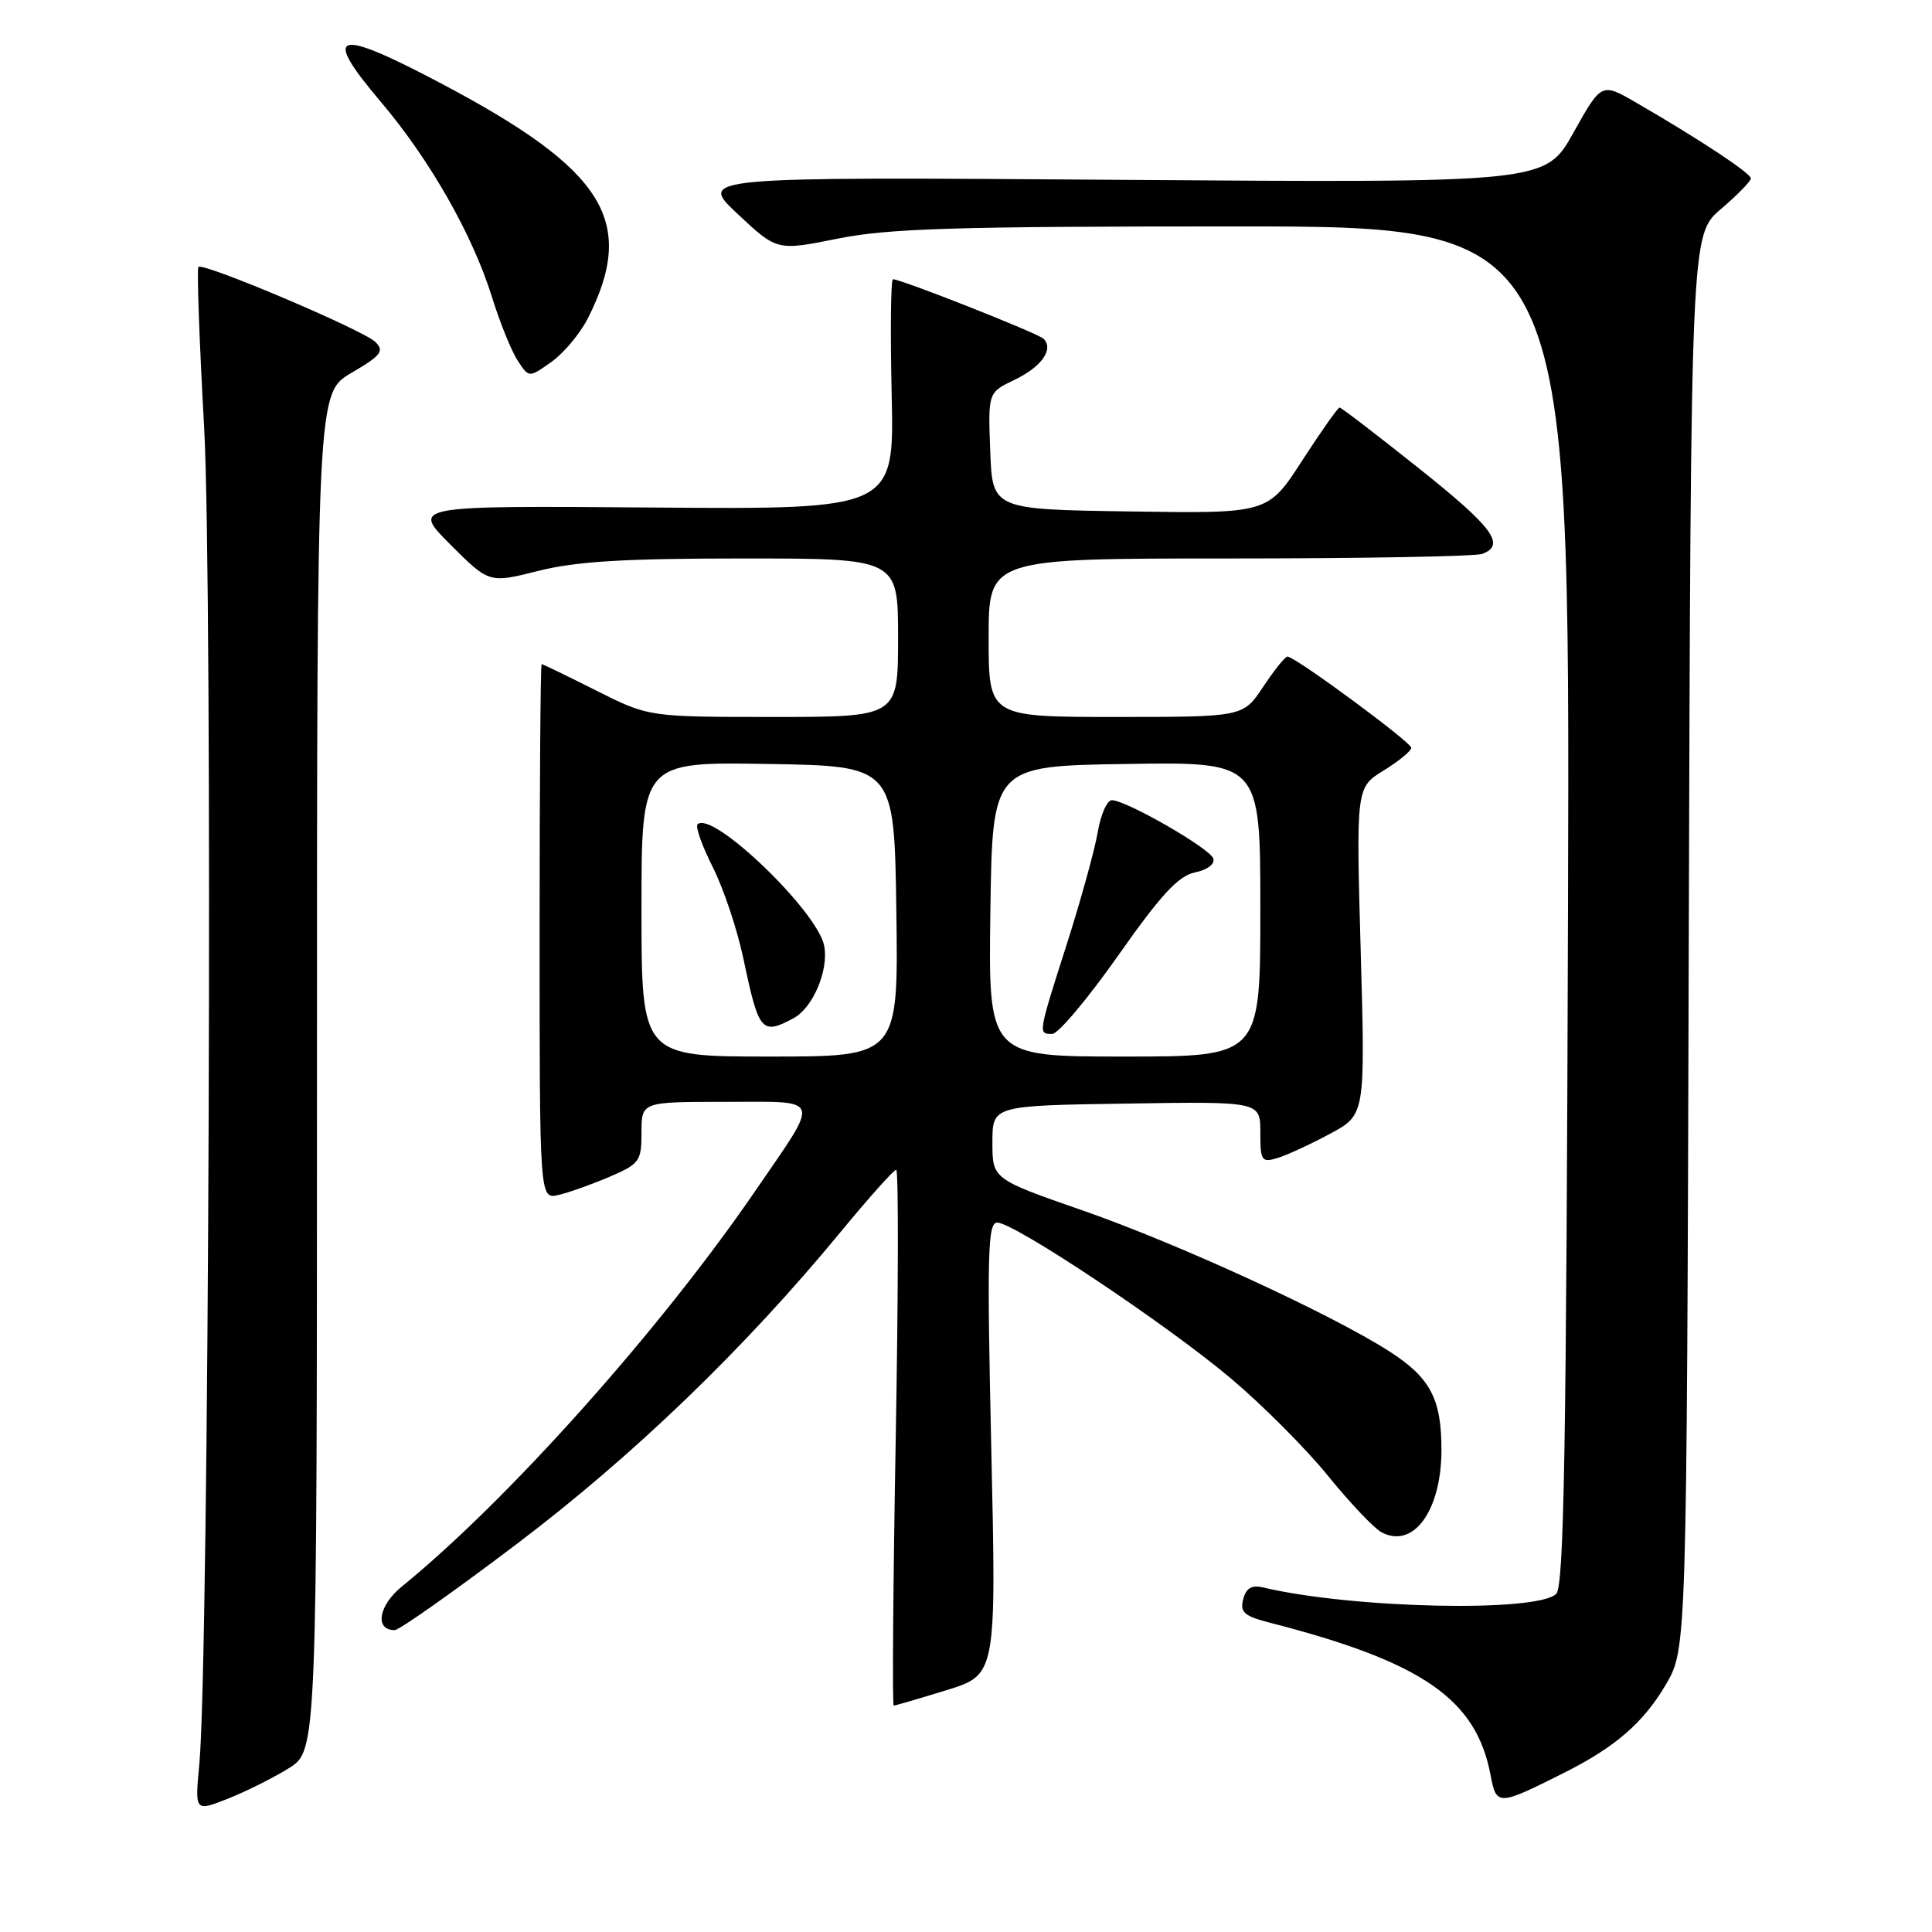 <?xml version="1.0" encoding="UTF-8" standalone="no"?>
<!DOCTYPE svg PUBLIC "-//W3C//DTD SVG 1.1//EN" "http://www.w3.org/Graphics/SVG/1.1/DTD/svg11.dtd" >
<svg xmlns="http://www.w3.org/2000/svg" xmlns:xlink="http://www.w3.org/1999/xlink" version="1.1" viewBox="0 0 256 256">
 <g >
 <path fill="currentColor"
d=" M 38.25 234.31 C 42.00 231.97 42.00 231.97 42.00 142.03 C 42.00 52.08 42.00 52.08 46.58 49.40 C 50.51 47.10 50.95 46.52 49.75 45.32 C 48.17 43.75 26.93 34.74 26.29 35.37 C 26.07 35.60 26.41 45.17 27.05 56.64 C 28.21 77.62 27.70 220.11 26.41 233.78 C 25.82 240.06 25.82 240.06 30.16 238.35 C 32.55 237.41 36.19 235.59 38.25 234.31 Z  M 207.22 234.92 C 214.04 231.50 217.75 228.28 220.73 223.22 C 223.50 218.50 223.50 218.50 223.77 124.81 C 224.05 31.11 224.05 31.11 228.02 27.71 C 230.21 25.84 232.00 24.01 232.00 23.64 C 232.00 22.96 225.20 18.46 216.85 13.63 C 212.21 10.93 212.21 10.93 208.49 17.58 C 204.77 24.23 204.77 24.23 148.64 23.83 C 92.50 23.43 92.50 23.43 97.72 28.33 C 102.95 33.24 102.95 33.24 111.00 31.62 C 117.70 30.27 126.48 30.00 163.54 30.00 C 208.03 30.00 208.03 30.00 207.77 119.95 C 207.55 191.95 207.24 210.16 206.21 211.19 C 203.72 213.68 179.21 213.15 167.39 210.35 C 165.85 209.99 165.12 210.42 164.73 211.91 C 164.28 213.65 164.85 214.14 168.35 215.04 C 188.50 220.22 195.62 225.15 197.51 235.22 C 198.28 239.31 198.50 239.30 207.22 234.92 Z  M 125.41 223.96 C 132.02 221.91 132.02 221.91 131.35 191.96 C 130.77 166.02 130.88 162.00 132.14 162.00 C 134.39 162.00 154.58 175.47 163.10 182.65 C 167.28 186.17 173.07 191.98 175.97 195.56 C 178.88 199.14 182.06 202.50 183.05 203.03 C 187.28 205.29 191.00 200.18 191.00 192.10 C 191.00 185.34 189.52 182.54 184.09 179.06 C 176.34 174.09 156.14 164.81 143.51 160.41 C 131.50 156.23 131.50 156.23 131.50 151.36 C 131.50 146.50 131.50 146.50 149.25 146.23 C 167.00 145.95 167.00 145.95 167.00 150.04 C 167.00 153.82 167.17 154.08 169.25 153.45 C 170.49 153.08 173.62 151.64 176.20 150.25 C 180.91 147.73 180.91 147.73 180.30 126.04 C 179.69 104.35 179.69 104.35 183.35 102.09 C 185.36 100.85 187.00 99.50 187.00 99.09 C 187.00 98.34 171.61 87.00 170.59 87.00 C 170.28 87.00 168.84 88.80 167.38 91.00 C 164.73 95.00 164.73 95.00 147.87 95.00 C 131.00 95.00 131.00 95.00 131.00 84.50 C 131.00 74.00 131.00 74.00 162.92 74.00 C 180.47 74.00 195.55 73.73 196.42 73.39 C 199.55 72.19 197.84 69.88 187.95 62.01 C 182.42 57.60 177.72 54.00 177.50 54.00 C 177.28 54.00 175.05 57.16 172.55 61.02 C 168.01 68.05 168.01 68.05 149.76 67.77 C 131.50 67.50 131.50 67.50 131.21 59.75 C 130.92 52.01 130.92 52.01 134.41 50.34 C 138.00 48.63 139.67 46.27 138.28 44.89 C 137.55 44.16 119.42 37.00 118.32 37.00 C 118.04 37.00 117.96 43.86 118.15 52.25 C 118.50 67.50 118.50 67.50 86.51 67.25 C 54.53 67.00 54.53 67.00 59.67 72.15 C 64.81 77.29 64.81 77.29 71.36 75.64 C 76.38 74.38 82.71 74.00 98.46 74.00 C 119.00 74.00 119.00 74.00 119.00 84.50 C 119.00 95.00 119.00 95.00 102.48 95.00 C 85.95 95.00 85.95 95.00 79.00 91.50 C 75.18 89.58 71.93 88.00 71.77 88.00 C 71.62 88.00 71.50 103.96 71.50 123.46 C 71.50 158.91 71.50 158.91 74.00 158.34 C 75.38 158.02 78.41 156.94 80.75 155.94 C 84.75 154.22 85.00 153.88 85.00 150.06 C 85.00 146.00 85.00 146.00 96.11 146.00 C 109.09 146.00 108.79 145.09 100.06 157.83 C 87.42 176.27 67.27 198.82 53.25 210.22 C 50.15 212.74 49.61 216.00 52.30 216.00 C 52.89 216.00 60.16 210.88 68.44 204.61 C 83.87 192.94 98.63 178.73 111.38 163.25 C 115.12 158.71 118.44 155.00 118.75 155.00 C 119.07 155.00 119.04 170.97 118.69 190.50 C 118.34 210.03 118.22 226.00 118.42 226.00 C 118.62 226.00 121.77 225.08 125.41 223.96 Z  M 77.90 42.17 C 84.39 29.34 80.17 22.55 58.61 11.14 C 44.37 3.60 42.52 4.14 50.48 13.52 C 56.94 21.14 62.62 31.11 65.18 39.33 C 66.23 42.72 67.77 46.53 68.60 47.79 C 70.09 50.07 70.09 50.07 73.07 47.95 C 74.71 46.79 76.88 44.18 77.90 42.17 Z  M 85.00 120.48 C 85.00 100.95 85.00 100.95 101.75 101.23 C 118.50 101.50 118.50 101.50 118.77 120.75 C 119.04 140.00 119.04 140.00 102.02 140.00 C 85.00 140.00 85.00 140.00 85.00 120.48 Z  M 105.15 134.92 C 107.72 133.54 109.83 128.56 109.21 125.33 C 108.33 120.73 94.35 107.32 92.43 109.23 C 92.12 109.55 93.03 112.09 94.44 114.89 C 95.86 117.69 97.70 123.18 98.52 127.10 C 100.55 136.74 100.92 137.18 105.15 134.92 Z  M 131.23 120.75 C 131.50 101.50 131.50 101.50 149.25 101.23 C 167.00 100.95 167.00 100.95 167.00 120.48 C 167.00 140.00 167.00 140.00 148.98 140.00 C 130.96 140.00 130.96 140.00 131.23 120.75 Z  M 148.18 126.59 C 153.84 118.54 156.14 116.06 158.34 115.60 C 159.99 115.26 161.01 114.49 160.77 113.76 C 160.35 112.43 149.31 106.08 147.34 106.03 C 146.70 106.01 145.85 107.91 145.46 110.25 C 145.06 112.59 143.23 119.22 141.39 125.00 C 137.52 137.11 137.54 137.00 139.43 137.00 C 140.21 137.00 144.15 132.32 148.18 126.59 Z "/>
</g>
</svg>
